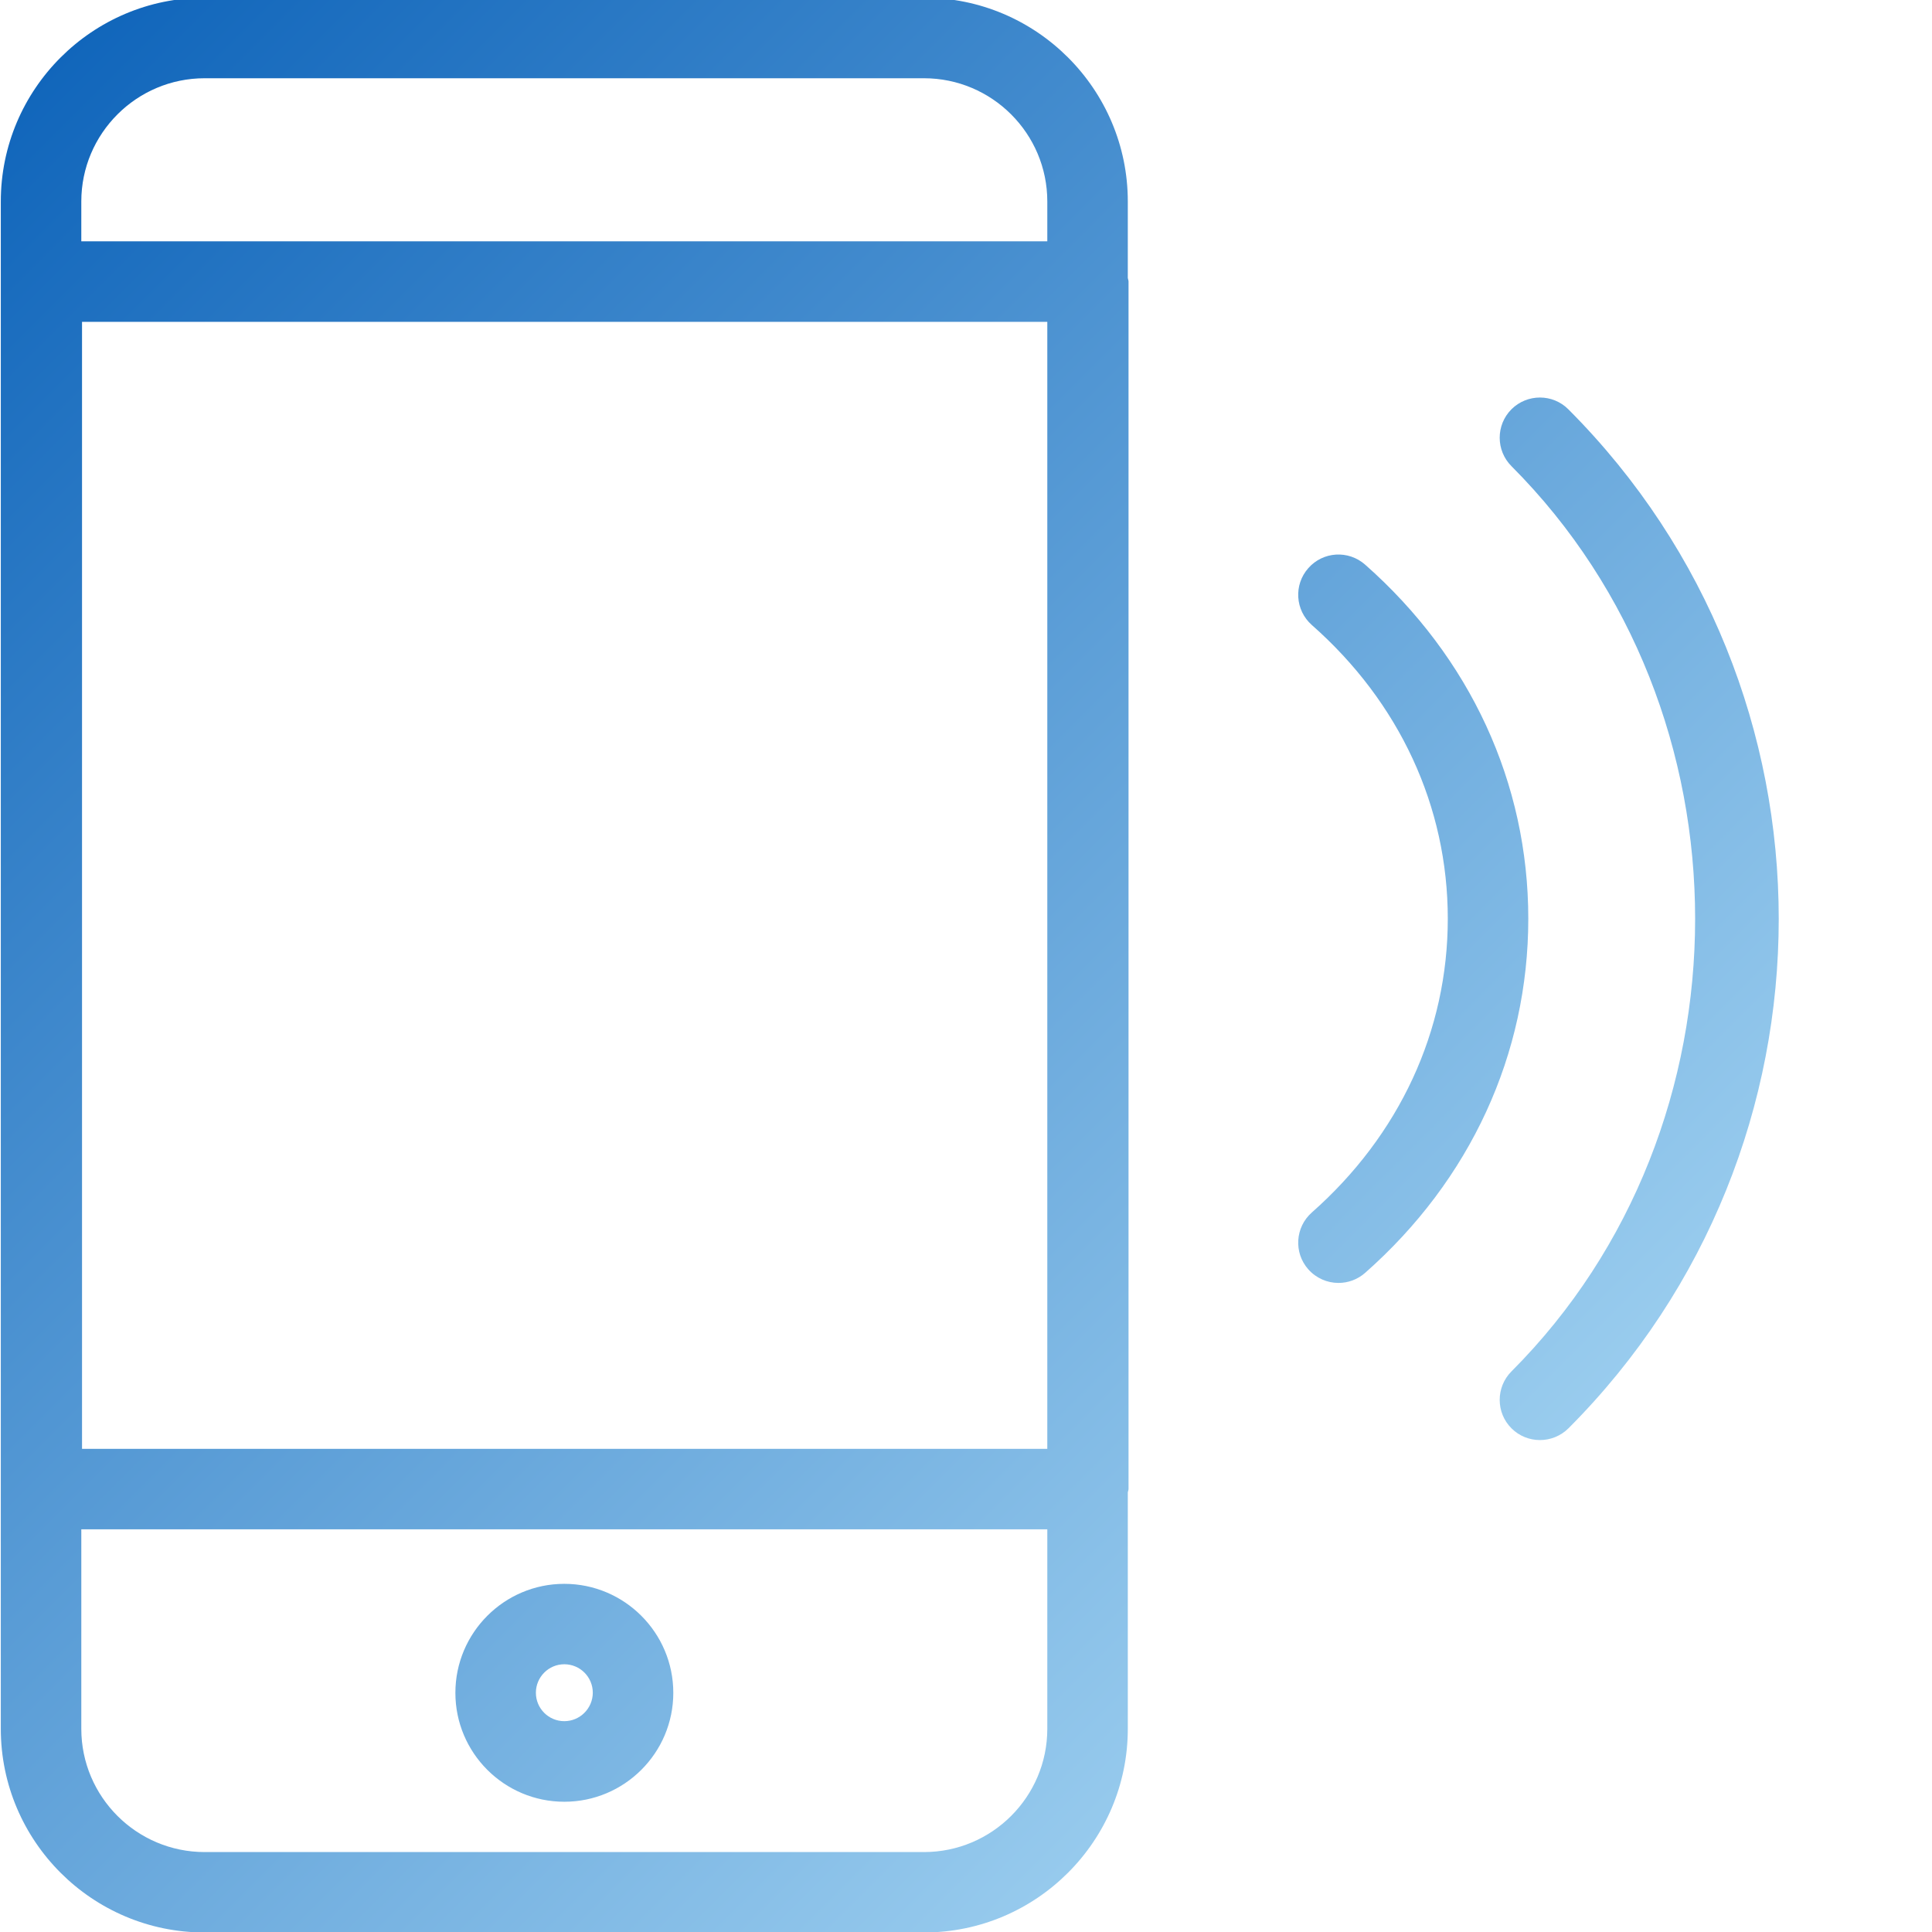 <?xml version="1.0" encoding="utf-8"?>
<!-- Generator: Adobe Illustrator 19.2.1, SVG Export Plug-In . SVG Version: 6.00 Build 0)  -->
<svg version="1.1" id="Layer_1" xmlns="http://www.w3.org/2000/svg" xmlns:xlink="http://www.w3.org/1999/xlink" x="0px" y="0px"
	 viewBox="0 0 24 24" style="enable-background:new 0 0 24 24;" xml:space="preserve">
<style type="text/css">
	.st0{fill:url(#SVGID_1_);}
</style>
<linearGradient id="SVGID_1_" gradientUnits="userSpaceOnUse" x1="16.585" y1="20.642" x2="-1.295" y2="2.762">
	<stop  offset="0" style="stop-color:#99CCEE"/>
	<stop  offset="1" style="stop-color:#1166BB"/>
</linearGradient>
<path class="st0" d="M14.01,2.503c0-1.396-1.136-2.531-2.532-2.531H2.542c-1.396,0-2.532,1.136-2.532,2.531v18.972
	c0,1.396,1.136,2.531,2.532,2.531h8.936c1.396,0,2.532-1.136,2.532-2.531v-2.934c0.001-0.015,0.009-0.028,0.009-0.044v-15
	c0-0.016-0.007-0.028-0.009-0.044V2.503z M13.01,17.998H1.019v-14H13.01V17.998z M2.542,0.972h8.936
	c0.845,0,1.532,0.687,1.532,1.531v0.495h-12V2.503C1.01,1.659,1.697,0.972,2.542,0.972z M11.478,23.007H2.542
	c-0.845,0-1.532-0.687-1.532-1.531v-2.478h12v2.478C13.01,22.32,12.323,23.007,11.478,23.007z M7.01,19.675
	c-0.746,0-1.353,0.607-1.353,1.354s0.607,1.353,1.353,1.353s1.354-0.606,1.354-1.353S7.756,19.675,7.01,19.675z M7.01,21.381
	c-0.195,0-0.353-0.158-0.353-0.353s0.158-0.354,0.353-0.354s0.354,0.158,0.354,0.354C7.363,21.222,7.205,21.381,7.01,21.381z
	 M16.958,7.014c-0.208-0.183-0.523-0.164-0.706,0.044c-0.183,0.207-0.163,0.523,0.044,0.706c1.09,0.961,1.689,2.256,1.689,3.648
	c0,1.393-0.6,2.688-1.689,3.65c-0.207,0.183-0.227,0.499-0.044,0.706c0.099,0.111,0.236,0.169,0.375,0.169
	c0.118,0,0.235-0.041,0.331-0.125c1.308-1.154,2.027-2.717,2.027-4.4S18.265,8.168,16.958,7.014z M19.483,5.085
	c-0.195-0.196-0.512-0.195-0.707-0.001c-0.195,0.195-0.195,0.512,0,0.707c3.042,3.048,3.042,8.198,0,11.245
	c-0.195,0.195-0.195,0.513,0,0.707c0.098,0.098,0.226,0.146,0.354,0.146s0.256-0.049,0.354-0.146
	C22.967,14.254,22.967,8.575,19.483,5.085z"/>
</svg>

